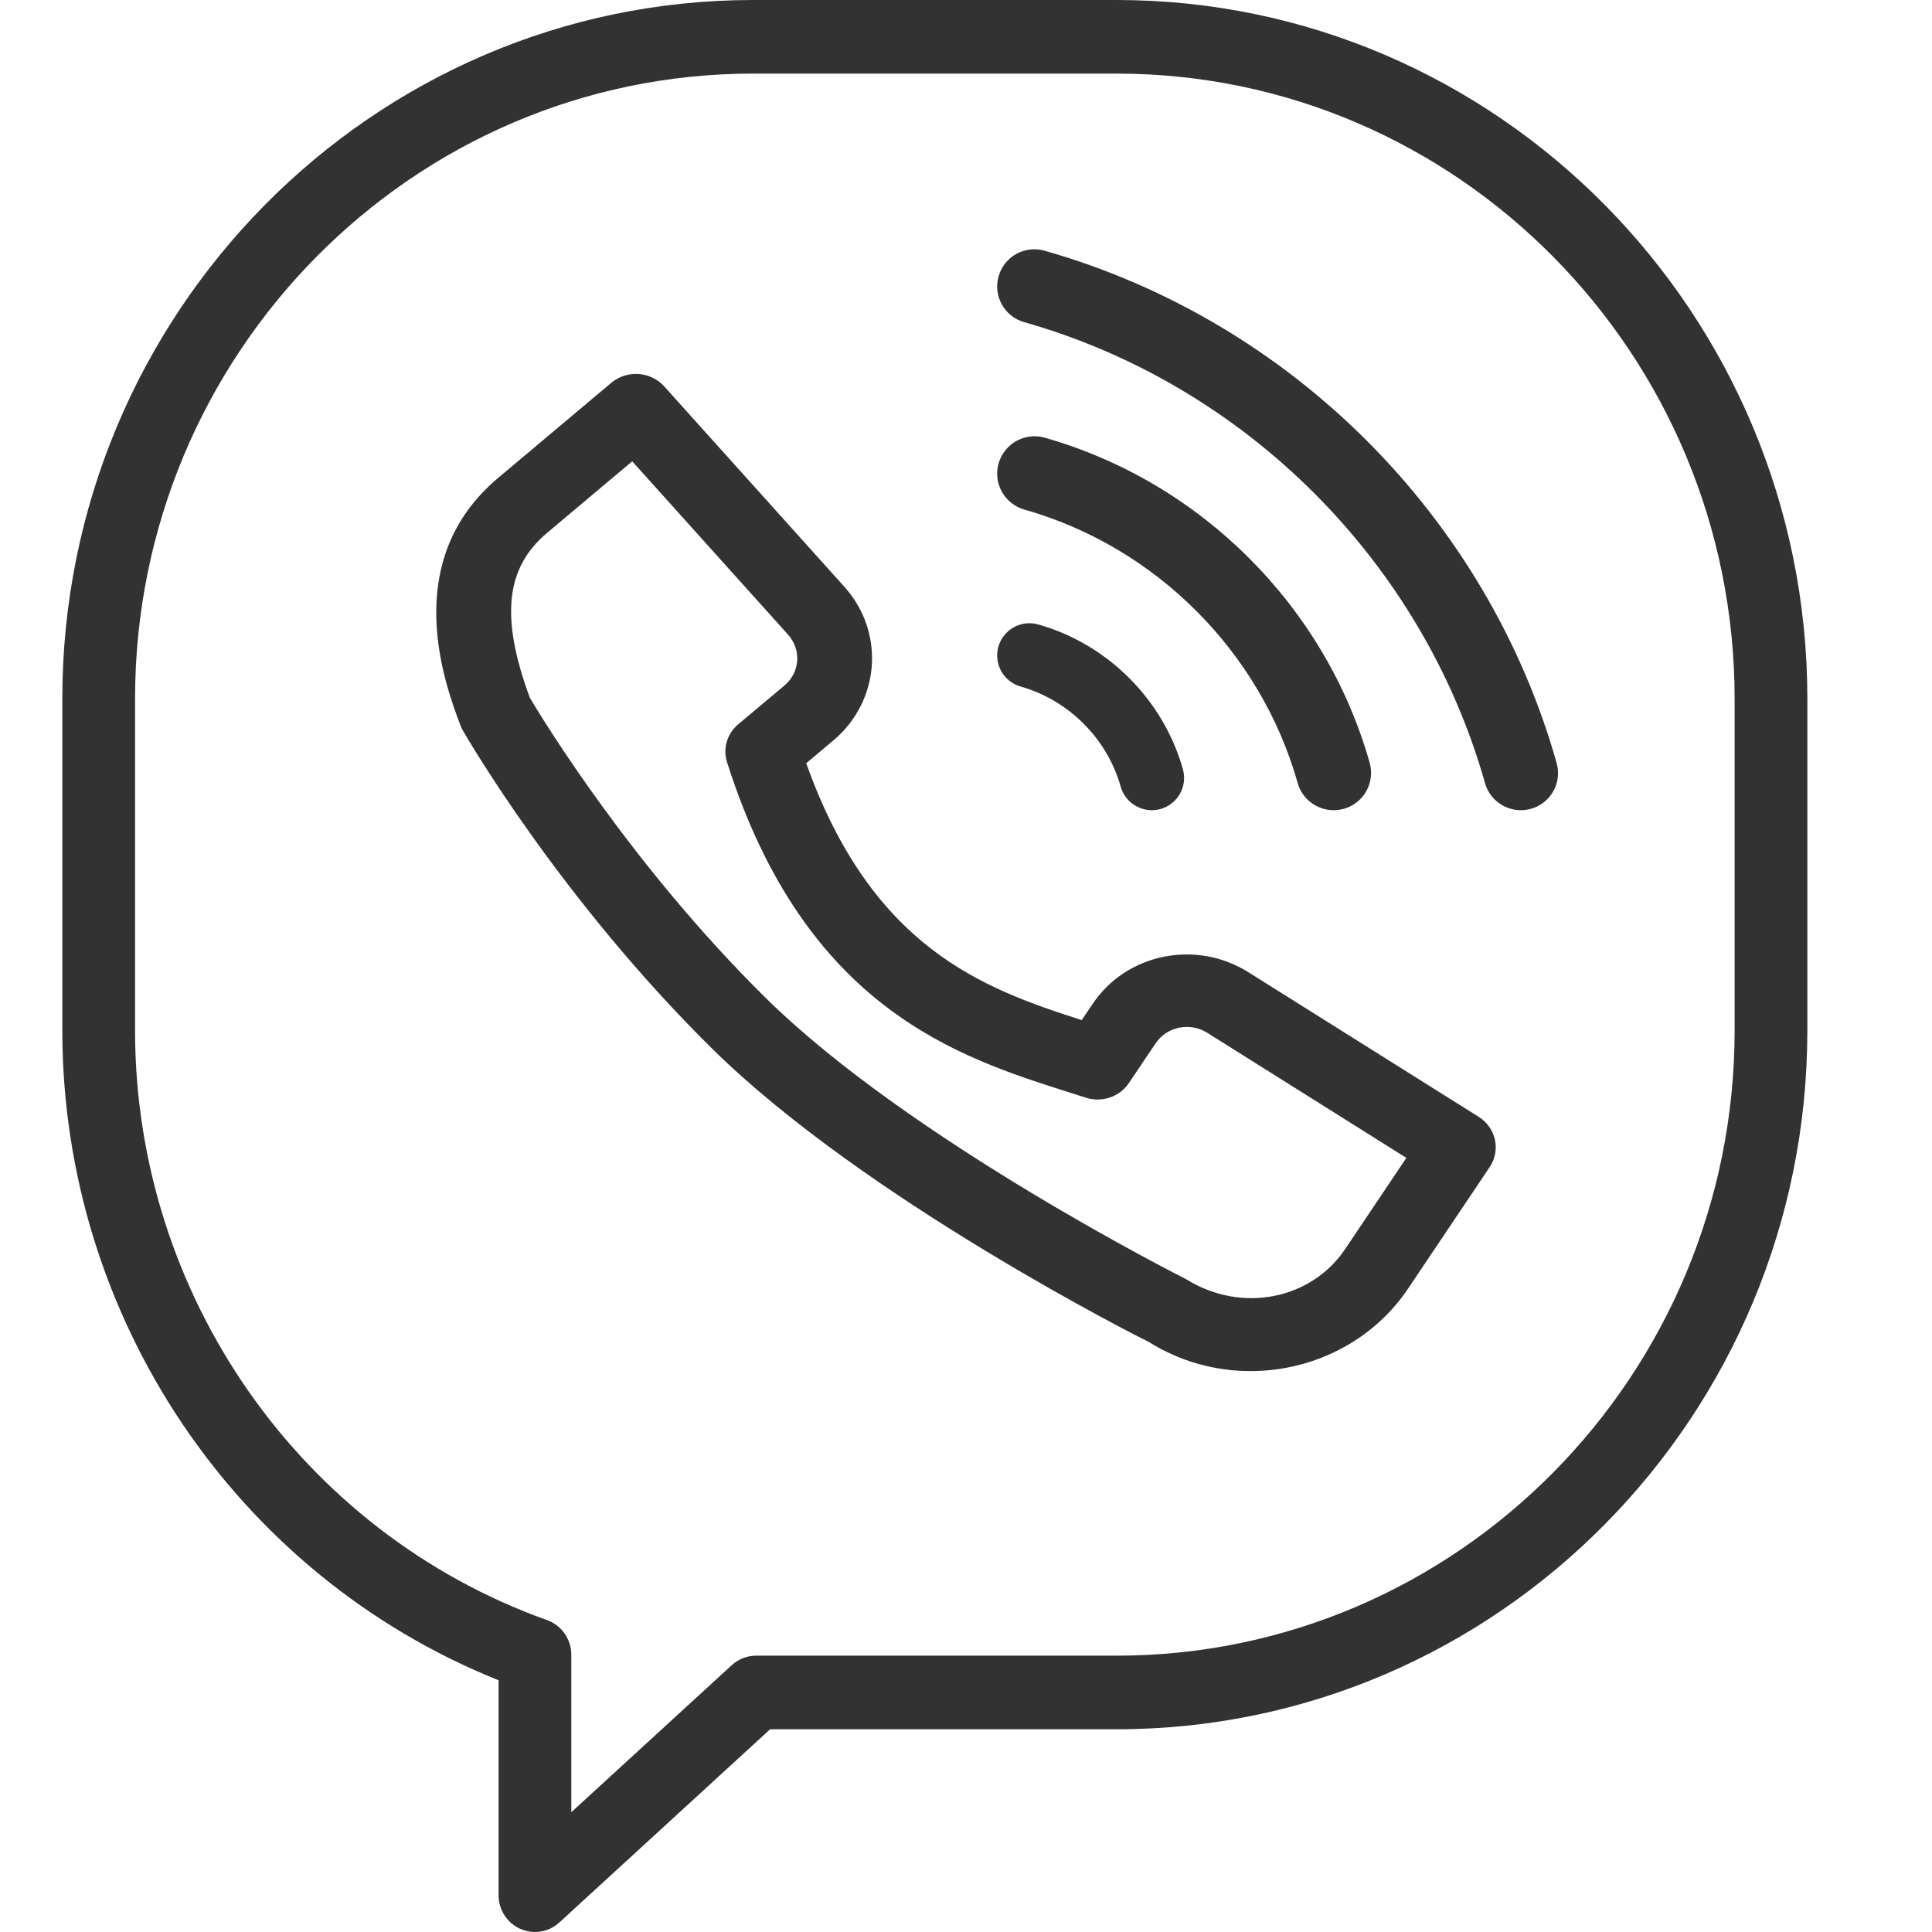 <svg width="31" height="31" viewBox="0 0 31 31" fill="none" xmlns="http://www.w3.org/2000/svg">
<path d="M17.917 0H12.083C5.972 0 1 5.03 1 11.214V16.533C1 21.138 3.796 25.276 8 26.961V30.41C8 30.643 8.136 30.855 8.347 30.949C8.423 30.983 8.503 31 8.583 31C8.725 31 8.866 30.948 8.975 30.847L12.357 27.747H17.917C24.028 27.747 29 22.716 29 16.533V11.214C29 5.03 24.028 0 17.917 0ZM27.833 16.533C27.833 22.065 23.385 26.566 17.917 26.566H12.132C11.988 26.566 11.848 26.62 11.741 26.719L9.167 29.078V26.552C9.167 26.302 9.011 26.079 8.778 25.996C4.824 24.581 2.167 20.778 2.167 16.533V11.214C2.167 5.682 6.615 1.181 12.083 1.181H17.917C23.385 1.181 27.833 5.682 27.833 11.214V16.533V16.533Z" fill="#333232"/>
<path d="M23.726 17.92L20.028 15.598C19.624 15.344 19.142 15.258 18.671 15.352C18.2 15.448 17.794 15.717 17.531 16.11L17.357 16.368C15.757 15.857 13.992 15.204 12.936 12.247L13.373 11.879C14.124 11.248 14.203 10.144 13.55 9.417L10.658 6.2C10.44 5.957 10.059 5.932 9.809 6.142L7.992 7.669C6.399 9.008 7.143 10.988 7.388 11.639C7.399 11.668 7.412 11.696 7.428 11.723C7.491 11.833 8.999 14.435 11.435 16.834C13.881 19.243 18.297 21.467 18.432 21.532C18.936 21.848 19.503 22 20.065 22C21.05 22 22.017 21.533 22.593 20.677L23.903 18.726C24.084 18.455 24.004 18.095 23.726 17.92ZM21.583 20.043C21.041 20.85 19.921 21.079 19.037 20.528C18.993 20.506 14.606 18.297 12.294 16.02C10.133 13.891 8.698 11.527 8.502 11.197C8.026 9.905 8.11 9.111 8.782 8.547L10.144 7.402L12.642 10.18C12.864 10.427 12.838 10.788 12.585 11.001L11.846 11.621C11.666 11.772 11.595 12.011 11.666 12.231C12.925 16.186 15.372 16.962 17.159 17.529L17.419 17.612C17.68 17.697 17.965 17.6 18.114 17.378L18.541 16.743C18.629 16.611 18.764 16.522 18.92 16.49C19.077 16.458 19.237 16.488 19.373 16.573L22.566 18.579L21.583 20.043Z" fill="#333232"/>
<path d="M16.661 10.02C16.385 9.941 16.098 10.101 16.02 10.376C15.942 10.651 16.101 10.938 16.377 11.016C17.149 11.235 17.765 11.851 17.982 12.623C18.047 12.85 18.255 13 18.481 13C18.528 13 18.575 12.994 18.622 12.981C18.897 12.903 19.058 12.617 18.98 12.342C18.666 11.227 17.776 10.337 16.661 10.02Z" fill="#333232"/>
<path d="M21.399 13C21.453 13 21.508 12.993 21.563 12.978C21.882 12.888 22.067 12.557 21.977 12.239C21.269 9.734 19.272 7.736 16.764 7.023C16.445 6.932 16.114 7.118 16.023 7.436C15.932 7.754 16.117 8.085 16.436 8.176C18.546 8.774 20.227 10.457 20.822 12.564C20.897 12.828 21.137 13 21.399 13Z" fill="#333232"/>
<path d="M16.761 4.023C16.443 3.932 16.113 4.116 16.023 4.434C15.933 4.75 16.117 5.08 16.434 5.169C19.991 6.179 22.824 9.014 23.828 12.566C23.902 12.828 24.142 13 24.403 13C24.456 13 24.511 12.993 24.565 12.978C24.882 12.889 25.067 12.559 24.977 12.243C23.862 8.295 20.714 5.146 16.761 4.023Z" fill="#333232"/>
</svg>
